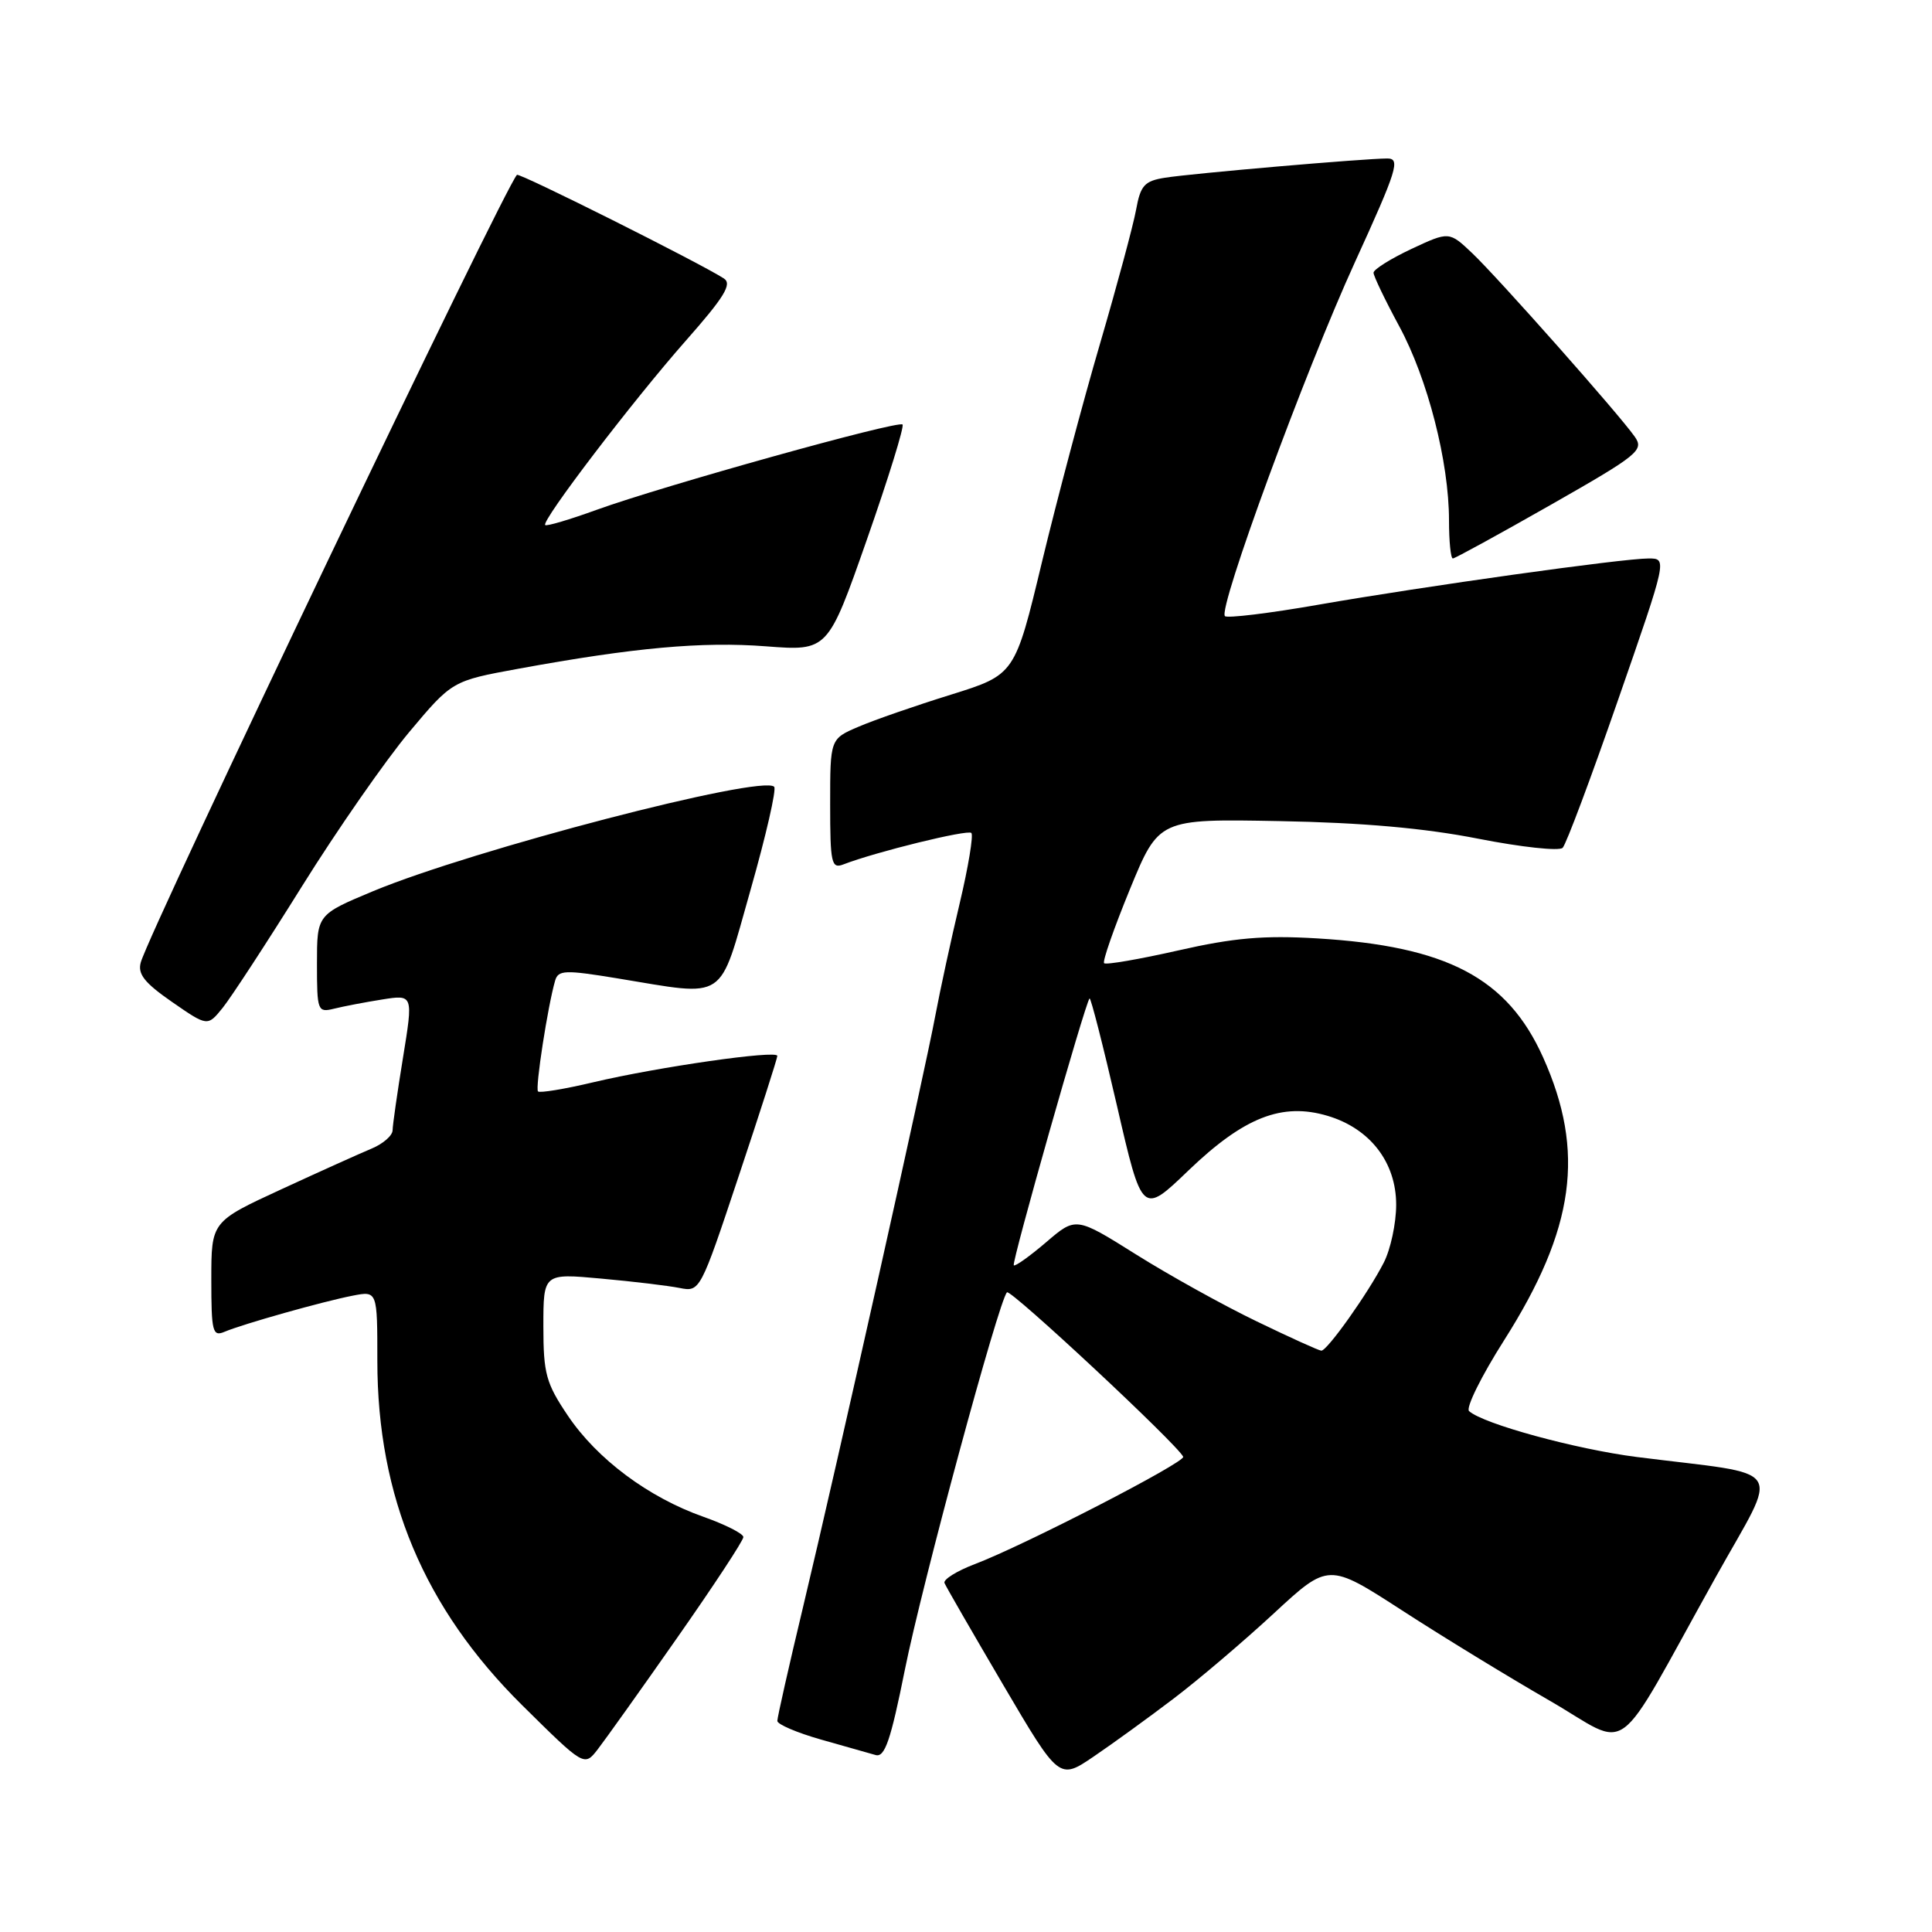 <?xml version="1.0" encoding="UTF-8" standalone="no"?>
<!DOCTYPE svg PUBLIC "-//W3C//DTD SVG 1.1//EN" "http://www.w3.org/Graphics/SVG/1.1/DTD/svg11.dtd" >
<svg xmlns="http://www.w3.org/2000/svg" xmlns:xlink="http://www.w3.org/1999/xlink" version="1.1" viewBox="0 0 256 256">
 <g >
 <path fill="currentColor"
d=" M 155.50 225.08 C 158.80 222.58 164.77 217.50 168.77 213.80 C 176.03 207.08 176.03 207.08 185.77 213.38 C 191.12 216.85 199.88 222.20 205.24 225.29 C 216.41 231.72 213.45 233.90 227.33 209.00 C 235.84 193.72 237.09 195.62 216.89 193.06 C 208.82 192.03 196.54 188.68 194.66 186.98 C 194.20 186.56 196.29 182.33 199.31 177.58 C 208.68 162.81 210.08 152.61 204.47 140.11 C 199.74 129.58 191.75 125.37 174.50 124.34 C 167.45 123.92 163.46 124.27 156.12 125.94 C 150.95 127.11 146.54 127.87 146.30 127.63 C 146.06 127.40 147.60 123.00 149.71 117.85 C 153.55 108.50 153.55 108.50 169.52 108.80 C 180.49 109.00 188.75 109.73 195.86 111.13 C 201.56 112.25 206.60 112.80 207.06 112.34 C 207.52 111.88 210.82 103.06 214.40 92.75 C 220.92 74.00 220.92 74.00 218.45 74.00 C 214.99 74.00 188.80 77.67 174.68 80.13 C 168.18 81.27 162.61 81.94 162.31 81.64 C 161.36 80.69 172.92 49.21 179.53 34.75 C 185.13 22.49 185.59 21.00 183.83 21.00 C 180.82 21.00 157.93 22.98 154.36 23.55 C 151.65 23.98 151.12 24.57 150.54 27.78 C 150.17 29.82 148.02 37.80 145.77 45.50 C 143.51 53.20 140.05 66.23 138.07 74.45 C 134.48 89.40 134.48 89.40 125.99 92.05 C 121.32 93.50 115.81 95.41 113.75 96.30 C 110.00 97.90 110.00 97.90 110.00 106.56 C 110.00 114.39 110.17 115.15 111.75 114.54 C 116.08 112.87 128.22 109.89 128.71 110.37 C 129.00 110.67 128.31 114.87 127.16 119.71 C 126.01 124.54 124.57 131.20 123.95 134.50 C 122.51 142.25 110.87 194.27 106.43 212.85 C 104.54 220.74 103.00 227.57 103.00 228.03 C 103.00 228.48 105.59 229.59 108.75 230.49 C 111.91 231.38 115.19 232.31 116.02 232.55 C 117.24 232.90 118.02 230.62 119.90 221.25 C 122.18 209.88 132.34 172.33 133.43 171.24 C 133.90 170.76 156.09 191.46 156.78 193.03 C 157.09 193.75 135.67 204.79 129.15 207.26 C 126.76 208.17 124.96 209.30 125.15 209.76 C 125.34 210.23 128.84 216.29 132.92 223.24 C 140.34 235.86 140.34 235.86 144.92 232.75 C 147.44 231.04 152.20 227.59 155.50 225.08 Z  M 89.74 217.00 C 94.56 210.12 98.50 204.13 98.50 203.67 C 98.50 203.22 96.11 202.01 93.20 200.98 C 85.94 198.42 79.13 193.35 75.25 187.59 C 72.35 183.29 72.00 182.02 72.00 175.75 C 72.00 168.72 72.00 168.72 79.65 169.42 C 83.86 169.80 88.53 170.36 90.04 170.66 C 92.75 171.20 92.79 171.14 97.88 155.85 C 100.70 147.41 103.00 140.23 103.00 139.91 C 103.00 139.11 87.18 141.38 78.60 143.41 C 74.81 144.31 71.52 144.85 71.29 144.62 C 70.89 144.23 72.59 133.25 73.56 129.93 C 73.97 128.53 74.88 128.50 81.76 129.63 C 96.54 132.05 95.17 132.95 99.45 117.92 C 101.50 110.72 102.91 104.57 102.58 104.25 C 100.95 102.62 62.66 112.59 49.45 118.08 C 42.00 121.19 42.00 121.19 42.00 127.70 C 42.00 133.96 42.09 134.19 44.25 133.66 C 45.49 133.35 48.36 132.80 50.63 132.44 C 54.76 131.78 54.76 131.78 53.40 140.14 C 52.65 144.74 52.03 149.07 52.02 149.77 C 52.01 150.47 50.76 151.56 49.25 152.19 C 47.74 152.82 42.34 155.25 37.25 157.60 C 28.00 161.87 28.00 161.87 28.00 169.54 C 28.00 176.47 28.17 177.14 29.75 176.47 C 32.18 175.44 42.82 172.44 46.75 171.68 C 50.00 171.05 50.00 171.05 50.00 180.31 C 50.00 198.36 56.20 213.09 69.19 225.95 C 77.42 234.09 77.42 234.09 79.20 231.80 C 80.18 230.53 84.93 223.88 89.74 217.00 Z  M 40.00 117.46 C 44.67 109.97 51.07 100.78 54.20 97.03 C 59.91 90.22 59.91 90.22 68.70 88.61 C 84.00 85.81 93.05 84.99 101.49 85.64 C 109.69 86.27 109.69 86.27 114.87 71.49 C 117.72 63.36 119.84 56.51 119.59 56.25 C 119.01 55.68 87.82 64.38 79.04 67.56 C 75.48 68.85 72.42 69.76 72.24 69.57 C 71.70 69.03 83.87 53.08 90.86 45.16 C 95.98 39.36 97.04 37.63 95.92 36.90 C 92.83 34.89 68.81 22.86 68.50 23.17 C 66.87 24.80 19.96 123.00 18.66 127.50 C 18.21 129.06 19.13 130.22 22.79 132.76 C 27.50 136.02 27.50 136.02 29.50 133.55 C 30.60 132.19 35.33 124.95 40.00 117.46 Z  M 205.49 66.89 C 217.13 60.26 217.87 59.65 216.61 57.86 C 214.55 54.91 198.57 36.88 195.10 33.57 C 192.02 30.65 192.02 30.65 187.01 32.99 C 184.26 34.29 182.00 35.70 182.00 36.14 C 182.00 36.57 183.53 39.76 185.40 43.22 C 189.17 50.18 192.00 61.20 192.00 68.95 C 192.00 71.73 192.23 74.00 192.51 74.00 C 192.78 74.00 198.62 70.80 205.49 66.89 Z  M 166.50 175.08 C 162.10 172.96 154.91 168.97 150.53 166.22 C 142.56 161.22 142.56 161.22 138.61 164.61 C 136.43 166.47 134.51 167.84 134.33 167.66 C 134.01 167.34 143.80 132.87 144.37 132.30 C 144.53 132.14 146.16 138.53 148.00 146.50 C 151.34 160.99 151.34 160.99 157.48 155.09 C 164.84 148.03 169.88 146.05 175.93 147.86 C 181.55 149.54 185.00 154.02 185.00 159.63 C 185.00 162.09 184.26 165.54 183.36 167.30 C 181.30 171.33 175.85 179.01 175.08 178.97 C 174.76 178.96 170.90 177.21 166.50 175.08 Z "/>
</g>
</svg>